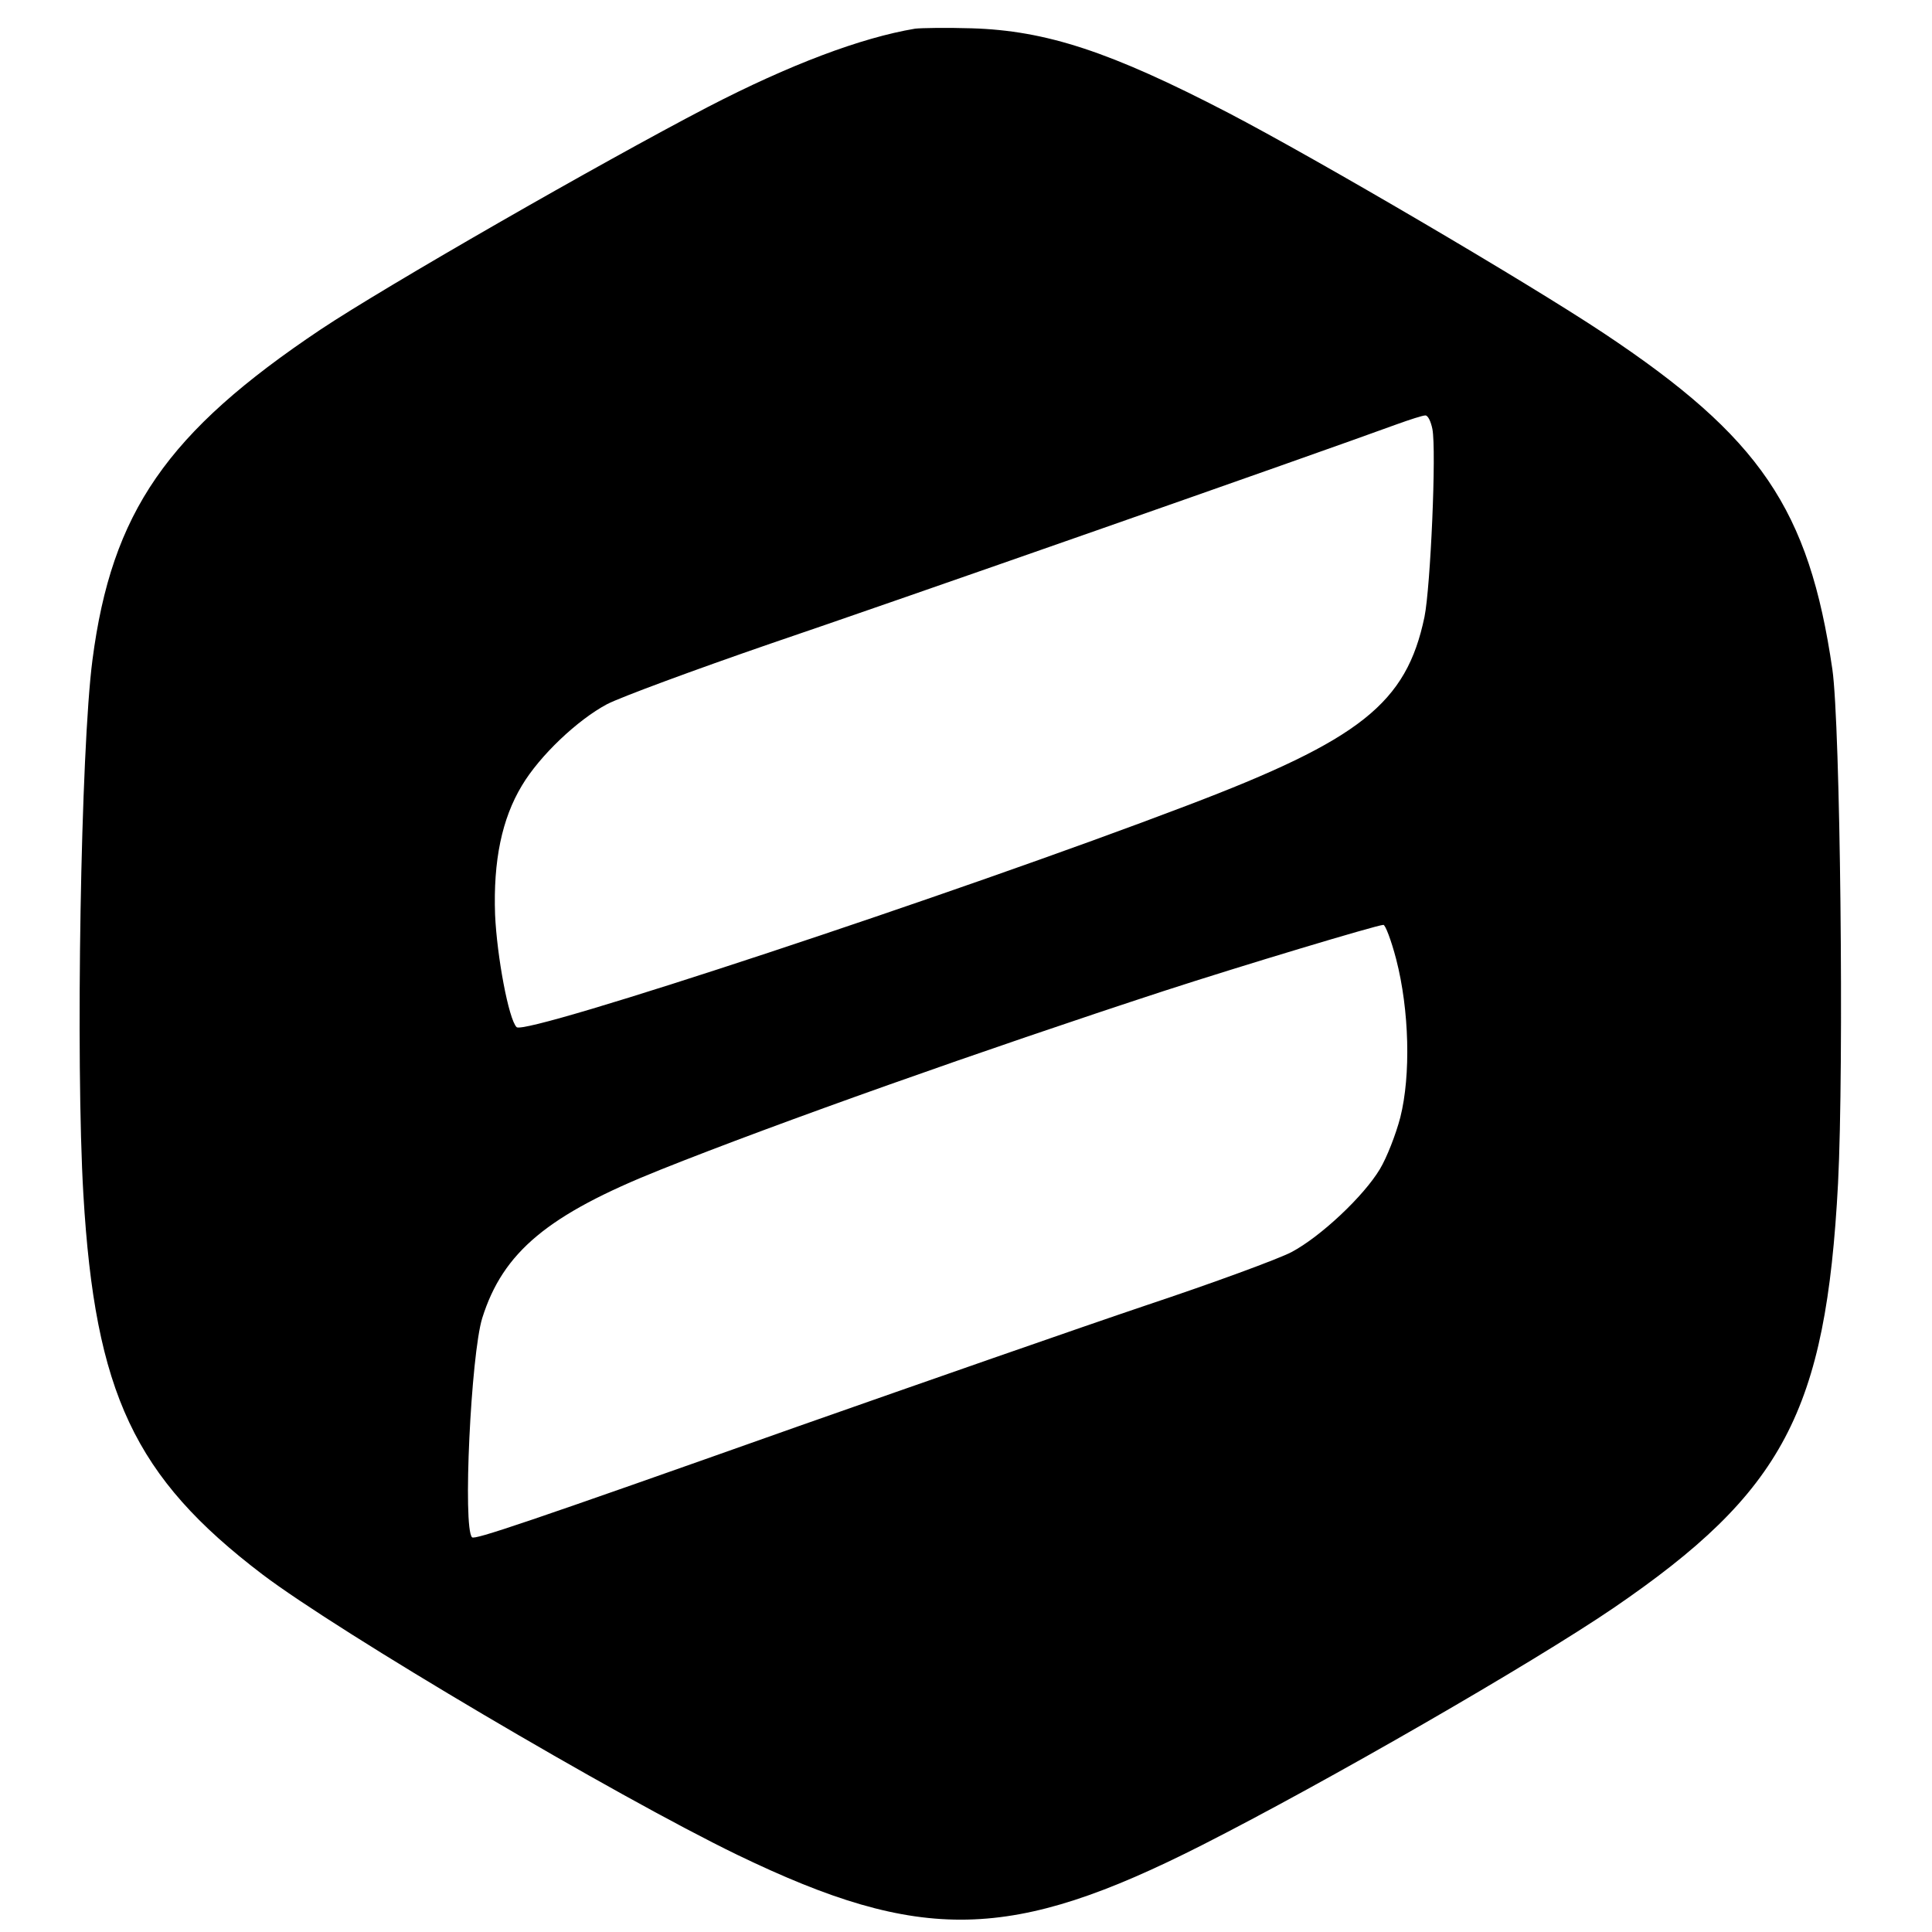 <?xml version="1.0" standalone="no"?>
<!DOCTYPE svg PUBLIC "-//W3C//DTD SVG 20010904//EN"
 "http://www.w3.org/TR/2001/REC-SVG-20010904/DTD/svg10.dtd">
<svg version="1.0" xmlns="http://www.w3.org/2000/svg"
 width="512pt" height="512pt" viewBox="0 0 512 512"
 preserveAspectRatio="xMidYMid meet">

<g transform="translate(0,512) scale(0.1,-0.1)"
fill="#000000" stroke="none">
<path d="M2425 5044 c-143 -24 -332 -95 -550 -208 -286 -149 -854 -475 -1025
-589 -408 -273 -554 -484 -605 -876 -31 -237 -45 -1062 -24 -1417 31 -526 135
-748 474 -1006 203 -154 936 -587 1260 -744 487 -235 725 -230 1230 26 329
167 877 483 1090 628 451 308 564 521 596 1126 16 314 6 1216 -15 1362 -62
425 -191 615 -606 891 -203 135 -759 461 -995 584 -312 162 -482 218 -680 224
-66 2 -133 1 -150 -1z m1371 -1061 c11 -57 -5 -419 -21 -498 -48 -229 -169
-325 -630 -500 -611 -233 -1754 -611 -1776 -587 -21 21 -52 187 -57 298 -5
143 18 254 71 342 47 79 147 174 226 216 37 19 232 91 432 160 307 104 1446
503 1659 581 36 13 70 24 77 24 7 1 15 -16 19 -36z m-96 -1405 c35 -135 39
-308 11 -419 -12 -46 -36 -107 -54 -137 -43 -72 -157 -179 -234 -220 -34 -18
-208 -82 -385 -141 -178 -60 -593 -205 -923 -321 -728 -258 -857 -301 -864
-294 -25 24 -3 484 27 581 55 175 174 274 472 393 310 124 858 318 1335 474
206 67 562 174 581 175 5 1 21 -41 34 -91z"/>
</g>
</svg>
